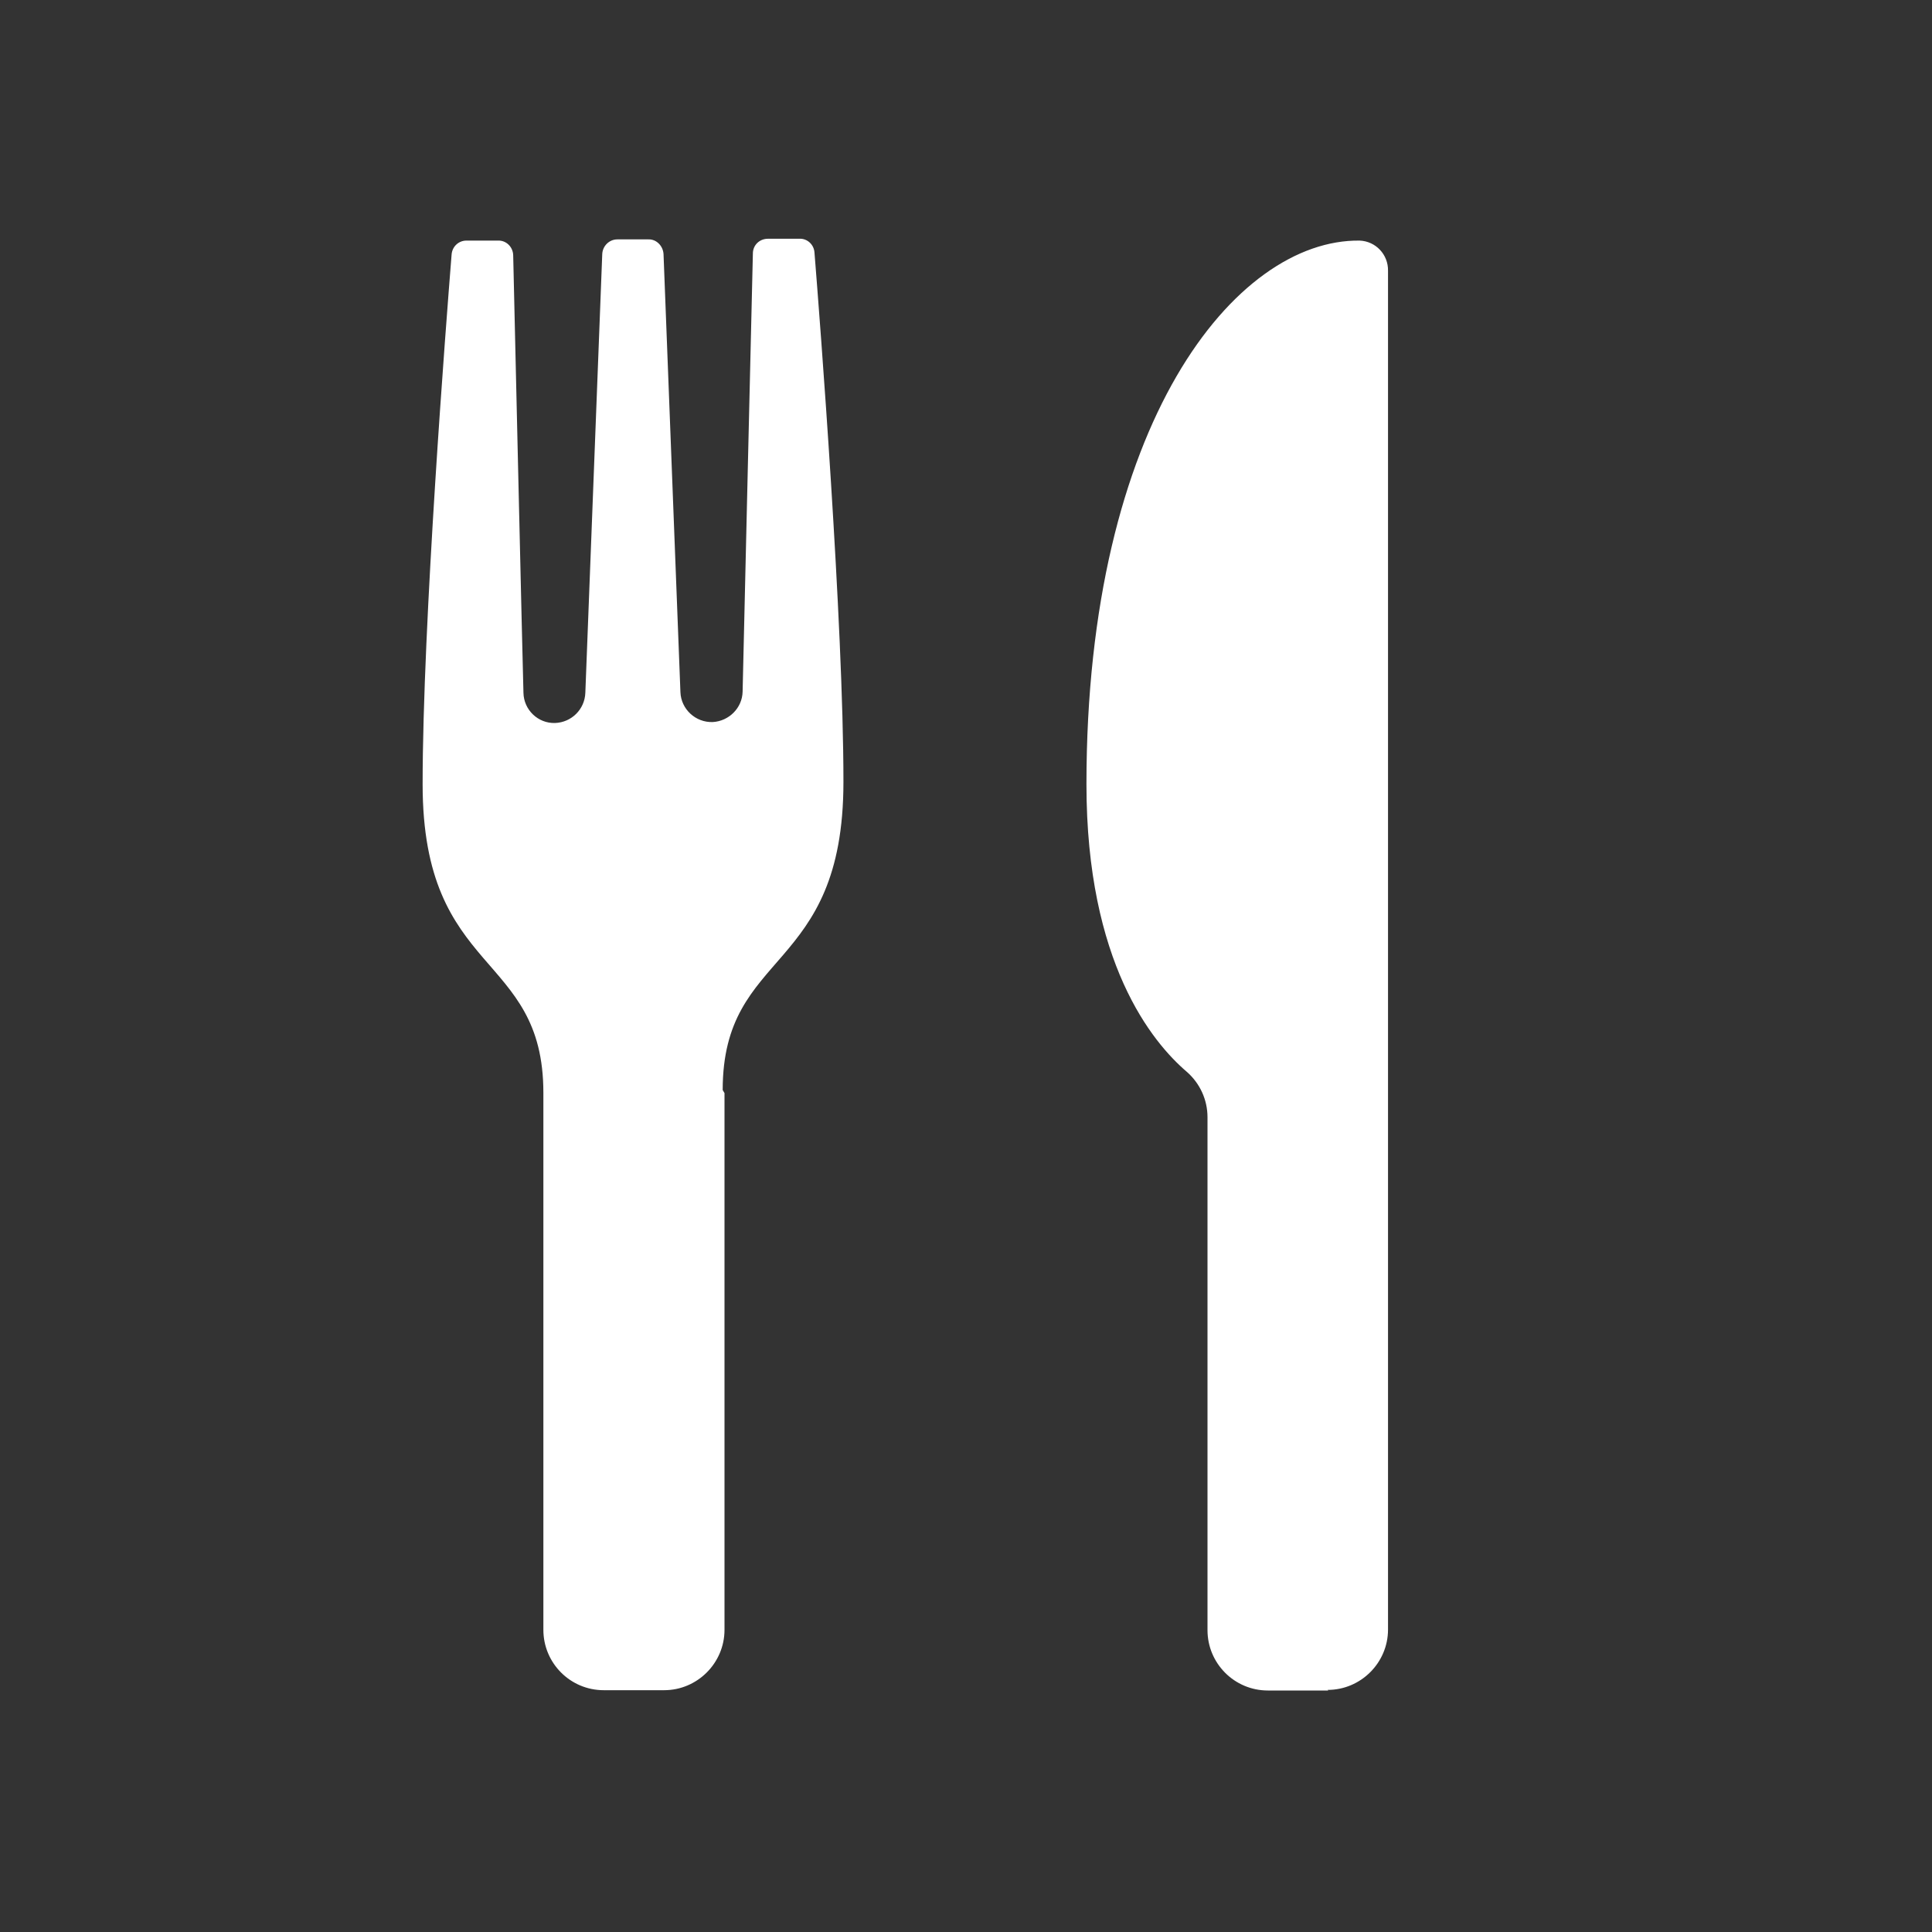 <svg xmlns="http://www.w3.org/2000/svg" viewBox="0 0 64 64"><rect x="0" y="0" width="64" height="64" fill="#333333" stroke="none"/><path fill="#FFF" fill-rule="evenodd" d="M44 56h-2v0c-1.11 0-2-.9-2-2V37.01v0c0-.58-.25-1.12-.68-1.5 -1.15-.98-3.33-3.62-3.33-9.53 0-11.98 4.94-18.06 9.05-18.01v0c.53.02.95.46.94 1v45.01 0c0 1.1-.9 2-2 2 -.01 0-.01-.01-.01-.01ZM24 36.21v17.78 0c0 1.1-.9 2-2 2h-2v0c-1.11 0-2-.9-2-2V36.2c0-4.7-4-3.83-4-10.22 0-5.29.78-15.31.96-17.55v0c.02-.26.23-.46.49-.46h1.05v0c.27-.01.49.21.5.48 0 0 .32 13.944.34 14.5v0c.01.56.48 1.02 1.05 1 .54-.02.98-.45 1-1 .02-.56.56-14.53.56-14.53v0c.01-.27.23-.49.5-.49h1.03v0c.26-.01.48.21.5.48 0 0 .54 13.97.56 14.52l0-.001c.02.56.5 1.01 1.07.99 .54-.03.98-.47.99-1.01 .01-.56.34-14.51.34-14.51v0c0-.28.22-.49.5-.49h1.05v0c.25-.01.47.19.49.45 .18 2.24.96 12.263.96 17.54 0 6.39-4 5.51-4 10.21Z"/></svg>